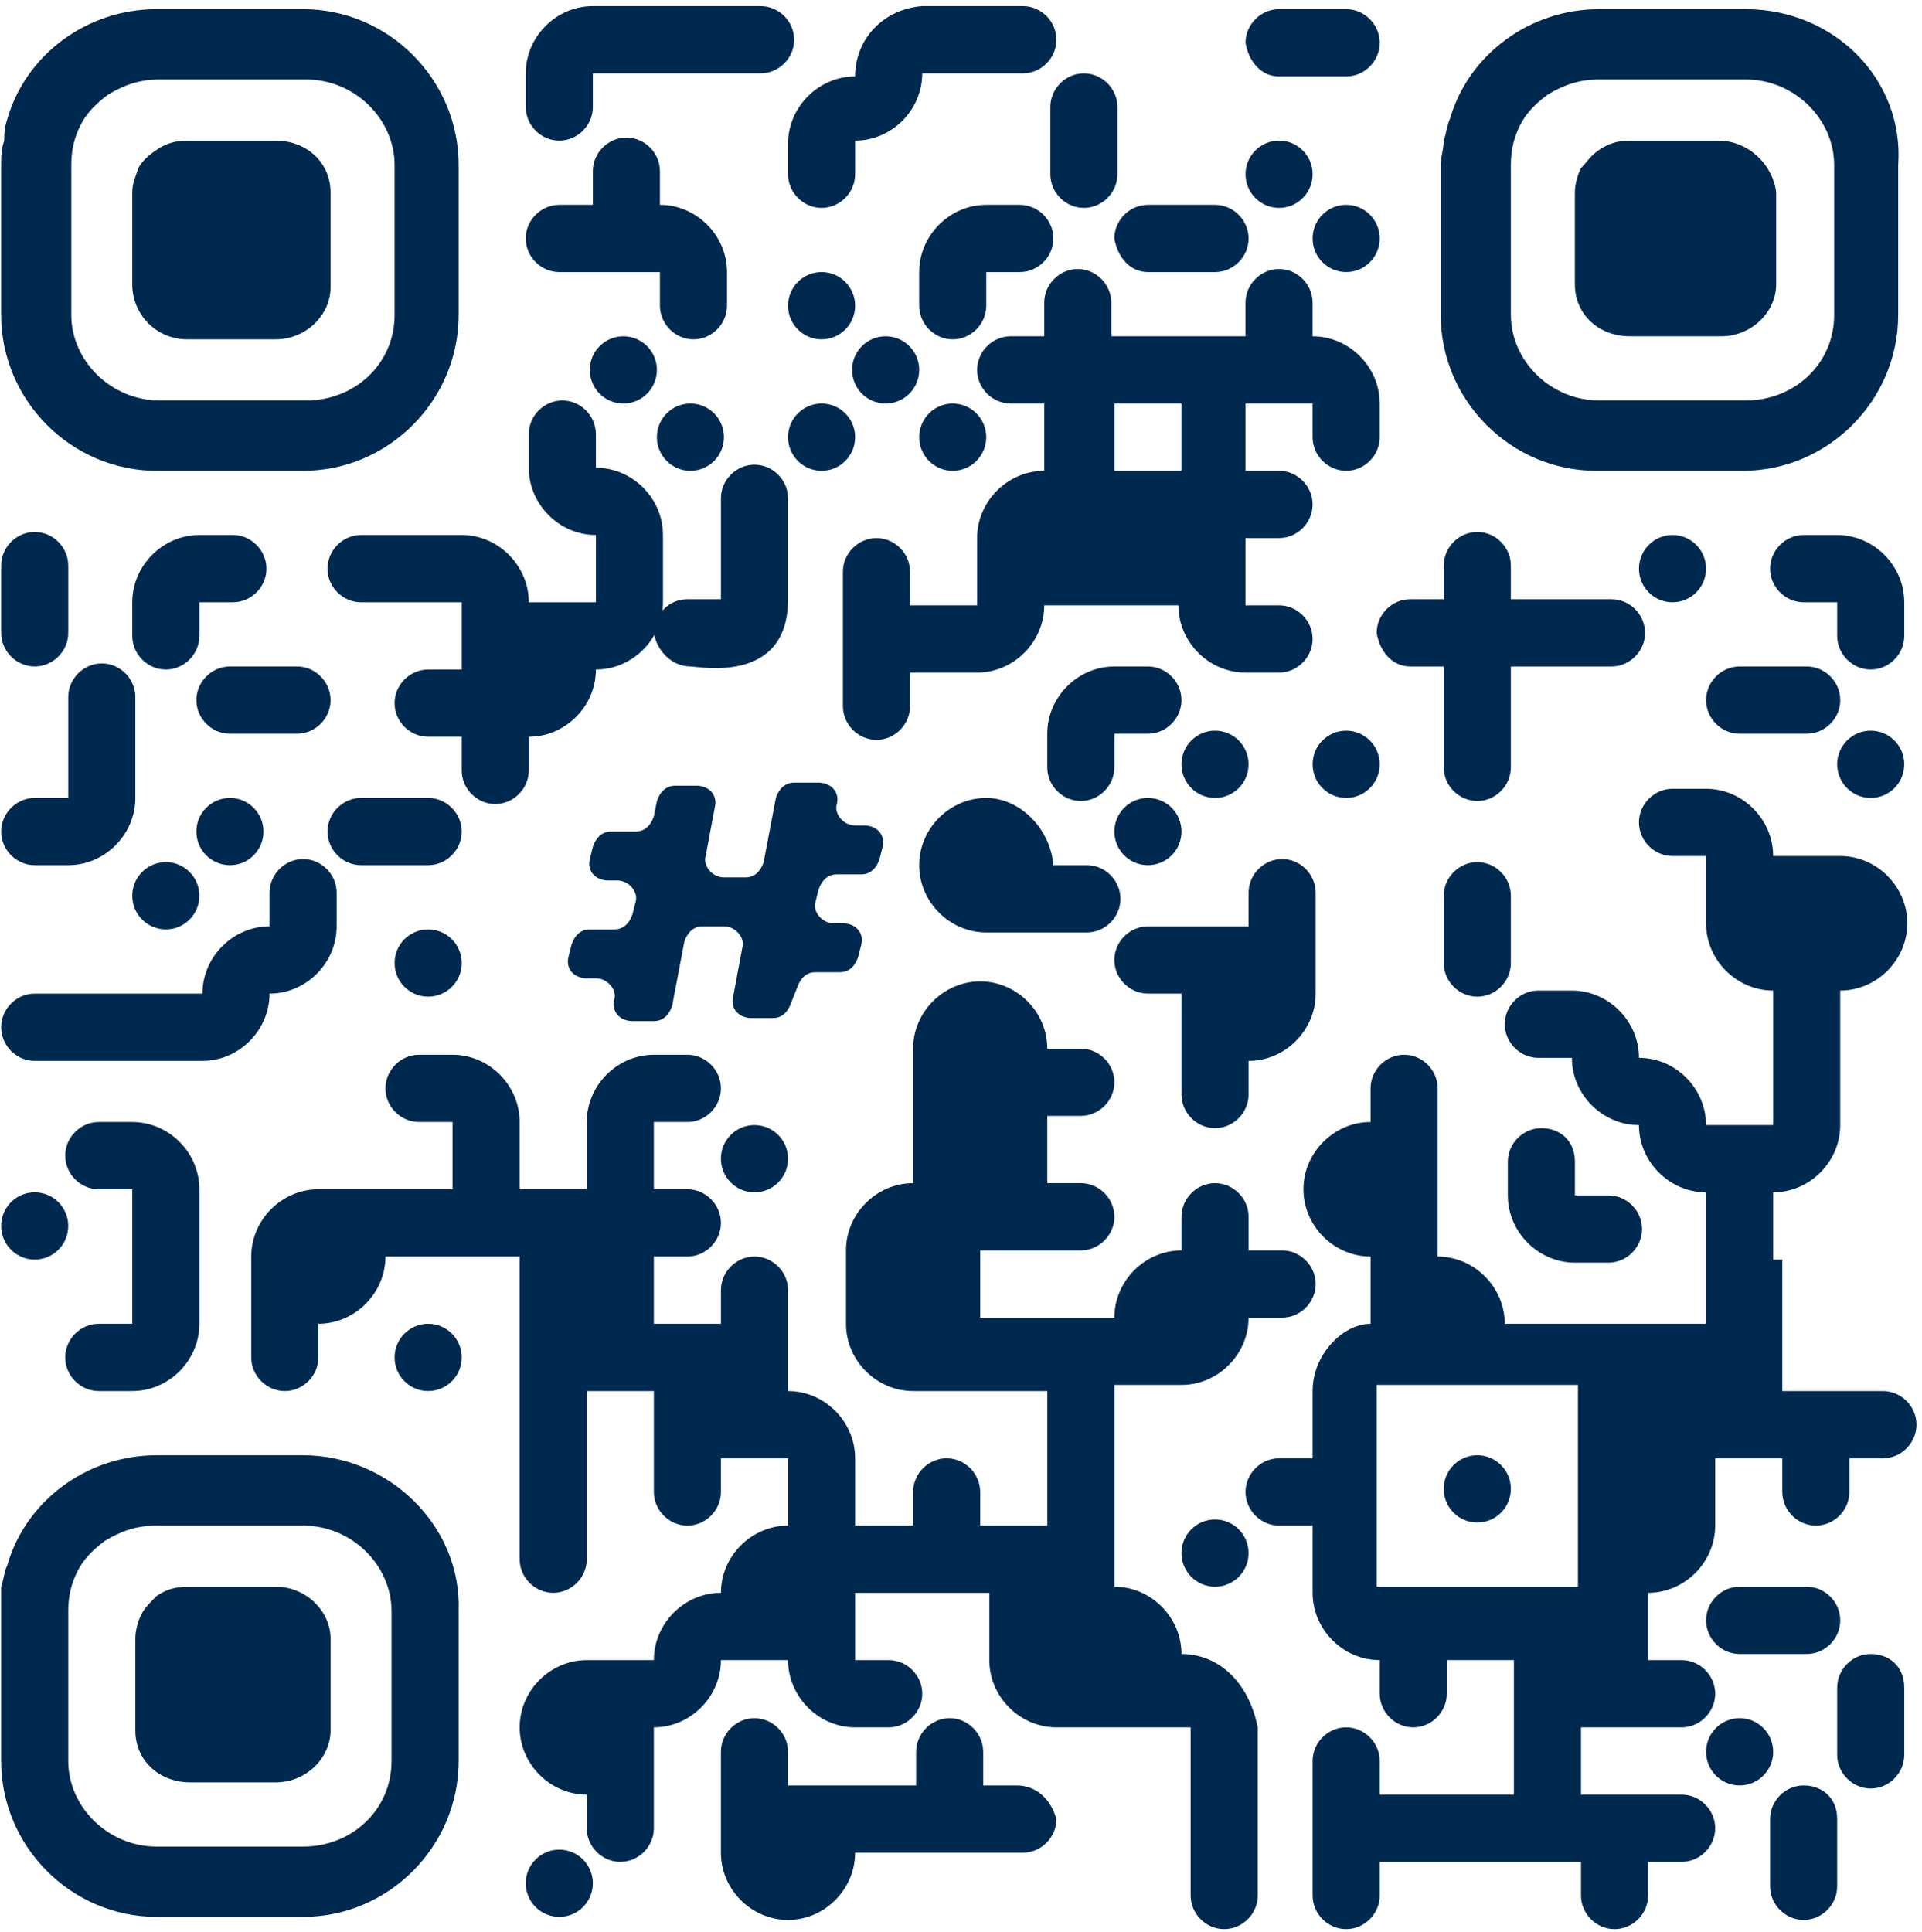 <svg width="189" height="190" viewBox="0 0 189 190" fill="none" xmlns="http://www.w3.org/2000/svg">
<path d="M125.777 7.515C126.676 7.515 129.076 7.515 129.076 7.515C129.076 7.515 131.475 7.515 132.375 7.515C134.174 7.515 135.674 6.012 135.674 4.208C135.674 2.404 134.174 0.901 132.375 0.901C131.475 0.901 129.076 0.901 129.076 0.901C129.076 0.901 126.676 0.901 125.777 0.901C123.977 0.901 122.478 2.404 122.478 4.208C122.777 6.012 123.977 7.515 125.777 7.515Z" fill="#00294F"/>
<path d="M54.997 13.828C56.796 13.828 58.296 12.325 58.296 10.521C58.296 9.619 58.296 7.214 58.296 7.214H64.894H71.492C71.492 7.214 73.891 7.214 74.791 7.214C76.591 7.214 78.09 5.711 78.09 3.907C78.09 2.103 76.591 0.6 74.791 0.6C73.891 0.6 71.492 0.6 71.492 0.6H64.894H58.296C54.697 0.6 51.698 3.606 51.698 7.214C51.698 7.214 51.698 9.619 51.698 10.521C51.698 12.325 53.197 13.828 54.997 13.828Z" fill="#00294F"/>
<path d="M103.285 13.828C103.285 13.828 105.684 13.828 106.584 13.828C107.184 13.828 108.683 13.828 109.283 13.828C108.383 13.828 107.184 13.828 106.584 13.828C105.384 13.828 103.285 13.828 103.285 13.828C103.285 13.828 103.285 16.233 103.285 17.135C103.285 18.939 104.784 20.442 106.584 20.442C108.383 20.442 109.883 18.939 109.883 17.135C109.883 16.233 109.883 13.828 109.883 13.828C109.883 13.828 109.883 11.423 109.883 10.521C109.883 8.717 108.383 7.214 106.584 7.214C104.784 7.214 103.285 8.717 103.285 10.521C103.285 11.724 103.285 13.828 103.285 13.828Z" fill="#00294F"/>
<path d="M77.491 17.135C77.491 18.939 78.991 20.442 80.79 20.442C82.59 20.442 84.089 18.939 84.089 17.135C84.089 16.233 84.089 13.828 84.089 13.828C87.688 13.828 90.687 10.822 90.687 7.214H97.285C97.285 7.214 99.685 7.214 100.584 7.214C102.384 7.214 103.883 5.711 103.883 3.907C103.883 2.103 102.384 0.6 100.584 0.6C99.685 0.6 97.285 0.6 97.285 0.6H90.687C86.788 0.901 84.089 3.907 84.089 7.515C80.49 7.515 77.491 10.521 77.491 14.129C77.491 13.828 77.491 16.233 77.491 17.135Z" fill="#00294F"/>
<path d="M125.777 20.442C127.599 20.442 129.076 18.961 129.076 17.135C129.076 15.308 127.599 13.828 125.777 13.828C123.955 13.828 122.478 15.308 122.478 17.135C122.478 18.961 123.955 20.442 125.777 20.442Z" fill="#00294F"/>
<path d="M54.997 26.756C55.897 26.756 58.296 26.756 58.296 26.756H64.894C64.894 26.756 64.894 29.161 64.894 30.063C64.894 31.866 66.394 33.37 68.193 33.37C69.992 33.37 71.492 31.866 71.492 30.063C71.492 29.161 71.492 26.756 71.492 26.756C71.492 23.148 68.493 20.142 64.894 20.142C64.894 20.142 64.894 17.736 64.894 16.834C64.894 15.031 63.394 13.527 61.595 13.527C59.795 13.527 58.296 15.031 58.296 16.834C58.296 17.736 58.296 20.142 58.296 20.142C58.296 20.142 60.695 20.142 61.595 20.142C62.195 20.142 63.694 20.142 64.294 20.142H58.296C58.296 20.142 55.897 20.142 54.997 20.142C53.197 20.142 51.698 21.645 51.698 23.448C51.698 25.252 53.197 26.756 54.997 26.756Z" fill="#00294F"/>
<path d="M112.881 26.756C113.781 26.756 116.18 26.756 116.18 26.756C116.18 26.756 118.579 26.756 119.479 26.756C121.279 26.756 122.778 25.253 122.778 23.449C122.778 21.645 121.279 20.142 119.479 20.142C118.579 20.142 116.18 20.142 116.18 20.142C116.18 20.142 113.781 20.142 112.881 20.142C111.082 20.142 109.582 21.645 109.582 23.449C109.882 25.253 111.082 26.756 112.881 26.756Z" fill="#00294F"/>
<path d="M132.375 26.756C134.197 26.756 135.674 25.275 135.674 23.449C135.674 21.622 134.197 20.142 132.375 20.142C130.553 20.142 129.076 21.622 129.076 23.449C129.076 25.275 130.553 26.756 132.375 26.756Z" fill="#00294F"/>
<path d="M80.79 33.369C82.612 33.369 84.089 31.889 84.089 30.062C84.089 28.236 82.612 26.755 80.79 26.755C78.968 26.755 77.491 28.236 77.491 30.062C77.491 31.889 78.968 33.369 80.79 33.369Z" fill="#00294F"/>
<path d="M96.984 30.063C96.984 29.161 96.984 26.756 96.984 26.756C96.984 26.756 99.384 26.756 100.283 26.756C102.083 26.756 103.582 25.253 103.582 23.449C103.582 21.645 102.083 20.142 100.283 20.142C99.384 20.142 96.984 20.142 96.984 20.142C93.385 20.142 90.386 23.148 90.386 26.756C90.386 26.756 90.386 29.161 90.386 30.063C90.386 31.867 91.886 33.37 93.685 33.37C95.485 33.37 96.984 31.867 96.984 30.063Z" fill="#00294F"/>
<path d="M61.296 39.683C63.118 39.683 64.595 38.203 64.595 36.376C64.595 34.55 63.118 33.069 61.296 33.069C59.474 33.069 57.997 34.55 57.997 36.376C57.997 38.203 59.474 39.683 61.296 39.683Z" fill="#00294F"/>
<path d="M87.088 39.683C88.91 39.683 90.387 38.203 90.387 36.376C90.387 34.55 88.91 33.069 87.088 33.069C85.266 33.069 83.789 34.55 83.789 36.376C83.789 38.203 85.266 39.683 87.088 39.683Z" fill="#00294F"/>
<path d="M67.892 46.297C69.714 46.297 71.191 44.816 71.191 42.99C71.191 41.163 69.714 39.683 67.892 39.683C66.07 39.683 64.593 41.163 64.593 42.99C64.593 44.816 66.07 46.297 67.892 46.297Z" fill="#00294F"/>
<path d="M80.79 46.297C82.612 46.297 84.089 44.816 84.089 42.99C84.089 41.163 82.612 39.683 80.79 39.683C78.968 39.683 77.491 41.163 77.491 42.99C77.491 44.816 78.968 46.297 80.79 46.297Z" fill="#00294F"/>
<path d="M93.685 46.297C95.507 46.297 96.984 44.816 96.984 42.99C96.984 41.163 95.507 39.683 93.685 39.683C91.863 39.683 90.386 41.163 90.386 42.99C90.386 44.816 91.863 46.297 93.685 46.297Z" fill="#00294F"/>
<path d="M135.672 39.683C135.672 36.076 132.673 33.069 129.074 33.069C129.074 33.069 129.074 30.664 129.074 29.762C129.074 27.958 127.575 26.455 125.775 26.455C123.976 26.455 122.476 27.958 122.476 29.762C122.476 30.664 122.476 33.069 122.476 33.069C122.476 33.069 124.875 33.069 125.775 33.069C126.375 33.069 127.875 33.069 128.474 33.069H122.476H115.878H109.28C109.28 33.069 109.28 30.664 109.28 29.762C109.28 27.958 107.78 26.455 105.981 26.455C104.181 26.455 102.682 27.958 102.682 29.762C102.682 30.664 102.682 33.069 102.682 33.069C102.682 33.069 105.081 33.069 105.981 33.069C106.581 33.069 108.08 33.069 108.68 33.069H102.682C102.682 33.069 100.283 33.069 99.383 33.069C97.583 33.069 96.084 34.572 96.084 36.376C96.084 38.18 97.583 39.683 99.383 39.683C100.283 39.683 102.682 39.683 102.682 39.683V46.297C99.083 46.297 96.084 49.304 96.084 52.911V59.525H89.486C89.486 59.525 89.486 57.12 89.486 56.218C89.486 54.414 87.986 52.911 86.187 52.911C84.387 52.911 82.888 54.414 82.888 56.218C82.888 57.12 82.888 59.525 82.888 59.525C82.888 59.525 85.287 59.525 86.187 59.525C86.787 59.525 88.286 59.525 88.886 59.525H82.888V66.139C82.888 66.139 82.888 68.544 82.888 69.446C82.888 71.25 84.387 72.753 86.187 72.753C87.986 72.753 89.486 71.25 89.486 69.446C89.486 68.544 89.486 66.139 89.486 66.139H96.084C99.683 66.139 102.682 63.133 102.682 59.525H109.28H115.878C115.878 63.133 118.877 66.139 122.476 66.139C122.476 66.139 124.875 66.139 125.775 66.139C127.575 66.139 129.074 64.636 129.074 62.832C129.074 61.029 127.575 59.525 125.775 59.525C124.875 59.525 122.476 59.525 122.476 59.525V52.911C122.476 52.911 124.875 52.911 125.775 52.911C127.575 52.911 129.074 51.408 129.074 49.604C129.074 47.8 127.575 46.297 125.775 46.297C124.875 46.297 122.476 46.297 122.476 46.297V39.683H129.074C129.074 39.683 129.074 42.088 129.074 42.99C129.074 44.794 130.574 46.297 132.373 46.297C134.173 46.297 135.672 44.794 135.672 42.99C135.672 42.088 135.672 39.683 135.672 39.683ZM116.178 46.297H109.58V39.683H116.178V46.297Z" fill="#00294F"/>
<path d="M38.802 52.61C38.802 52.61 36.403 52.61 35.503 52.61C33.704 52.61 32.204 54.113 32.204 55.917C32.204 57.721 33.704 59.224 35.503 59.224C36.403 59.224 38.802 59.224 38.802 59.224H45.4V65.838C45.4 65.838 43.001 65.838 42.101 65.838C40.302 65.838 38.802 67.341 38.802 69.145C38.802 70.949 40.302 72.452 42.101 72.452C43.001 72.452 45.4 72.452 45.4 72.452C45.4 72.452 45.4 74.857 45.4 75.759C45.4 77.563 46.9 79.066 48.699 79.066C50.499 79.066 51.998 77.563 51.998 75.759C51.998 74.857 51.998 72.452 51.998 72.452C55.597 72.452 58.596 69.446 58.596 65.838C62.195 65.838 65.195 62.832 65.195 59.224V52.61C65.195 49.002 62.195 45.996 58.596 45.996C58.596 45.996 58.596 43.591 58.596 42.689C58.596 40.885 57.097 39.382 55.297 39.382C53.498 39.382 51.998 40.885 51.998 42.689C51.998 43.591 51.998 45.996 51.998 45.996C51.998 45.996 54.398 45.996 55.297 45.996C55.897 45.996 57.397 45.996 57.997 45.996H51.998C51.998 49.604 54.997 52.61 58.596 52.61V59.224H51.998C51.998 55.616 48.999 52.61 45.4 52.61H38.802Z" fill="#00294F"/>
<path d="M164.466 59.224C166.288 59.224 167.765 57.744 167.765 55.917C167.765 54.091 166.288 52.61 164.466 52.61C162.644 52.61 161.167 54.091 161.167 55.917C161.167 57.744 162.644 59.224 164.466 59.224Z" fill="#00294F"/>
<path d="M180.66 52.61C180.66 52.61 178.261 52.61 177.361 52.61C175.562 52.61 174.062 54.114 174.062 55.917C174.062 57.721 175.562 59.224 177.361 59.224C178.261 59.224 180.66 59.224 180.66 59.224C180.66 59.224 180.66 61.63 180.66 62.531C180.66 64.335 182.16 65.838 183.959 65.838C185.759 65.838 187.258 64.335 187.258 62.531C187.258 61.63 187.258 59.224 187.258 59.224C187.258 55.617 184.259 52.61 180.66 52.61Z" fill="#00294F"/>
<path d="M3.412 65.538C5.212 65.538 6.711 64.034 6.711 62.231C6.711 61.329 6.711 58.924 6.711 58.924C6.711 58.924 6.711 56.519 6.711 55.617C6.711 53.813 5.212 52.31 3.412 52.31C1.613 52.31 0.113 53.813 0.113 55.617C0.113 56.519 0.113 58.924 0.113 58.924C0.113 58.924 2.513 58.924 3.412 58.924C4.012 58.924 5.512 58.924 6.112 58.924C5.212 58.924 4.012 58.924 3.412 58.924C2.513 58.924 0.113 58.924 0.113 58.924C0.113 58.924 0.113 61.329 0.113 62.231C0.113 64.034 1.613 65.538 3.412 65.538Z" fill="#00294F"/>
<path d="M19.606 59.224C19.606 59.224 22.006 59.224 22.905 59.224C24.705 59.224 26.204 57.721 26.204 55.917C26.204 54.114 24.705 52.61 22.905 52.61C22.006 52.61 19.606 52.61 19.606 52.61C16.007 52.61 13.008 55.617 13.008 59.224C13.008 59.224 13.008 61.63 13.008 62.531C13.008 64.335 14.508 65.838 16.307 65.838C18.107 65.838 19.606 64.335 19.606 62.531C19.606 61.329 19.606 59.224 19.606 59.224Z" fill="#00294F"/>
<path d="M138.672 65.538C139.571 65.538 141.971 65.538 141.971 65.538V72.152C141.971 72.152 141.971 74.557 141.971 75.459C141.971 77.263 143.47 78.766 145.27 78.766C147.069 78.766 148.569 77.263 148.569 75.459C148.569 74.557 148.569 72.152 148.569 72.152V65.538H155.167C155.167 65.538 157.566 65.538 158.466 65.538C160.265 65.538 161.765 64.034 161.765 62.231C161.765 60.427 160.265 58.924 158.466 58.924C157.566 58.924 155.167 58.924 155.167 58.924H148.569C148.569 58.924 148.569 56.519 148.569 55.617C148.569 53.813 147.069 52.31 145.27 52.31C143.47 52.31 141.971 53.813 141.971 55.617C141.971 56.519 141.971 58.924 141.971 58.924C141.971 58.924 144.37 58.924 145.27 58.924C145.869 58.924 147.369 58.924 147.969 58.924H141.971C141.971 58.924 139.571 58.924 138.672 58.924C136.872 58.924 135.373 60.427 135.373 62.231C135.672 64.034 136.872 65.538 138.672 65.538Z" fill="#00294F"/>
<path d="M29.207 72.152C31.007 72.152 32.506 70.649 32.506 68.845C32.506 67.041 31.007 65.538 29.207 65.538C28.307 65.538 25.908 65.538 25.908 65.538C25.908 65.538 23.509 65.538 22.609 65.538C20.81 65.538 19.31 67.041 19.31 68.845C19.31 70.649 20.81 72.152 22.609 72.152C23.509 72.152 25.908 72.152 25.908 72.152C25.908 72.152 28.307 72.152 29.207 72.152Z" fill="#00294F"/>
<path d="M112.88 65.538C111.98 65.538 109.58 65.538 109.58 65.538C105.982 65.538 102.982 68.544 102.982 72.152C102.982 72.152 102.982 74.557 102.982 75.459C102.982 77.263 104.482 78.766 106.281 78.766C108.081 78.766 109.58 77.263 109.58 75.459C109.58 74.557 109.58 72.152 109.58 72.152C109.58 72.152 111.98 72.152 112.88 72.152C114.679 72.152 116.179 70.649 116.179 68.845C116.179 67.041 114.679 65.538 112.88 65.538Z" fill="#00294F"/>
<path d="M171.066 72.152C171.966 72.152 174.365 72.152 174.365 72.152C174.365 72.152 176.764 72.152 177.664 72.152C179.464 72.152 180.963 70.649 180.963 68.845C180.963 67.041 179.464 65.538 177.664 65.538C176.764 65.538 174.365 65.538 174.365 65.538C174.365 65.538 171.966 65.538 171.066 65.538C169.267 65.538 167.767 67.041 167.767 68.845C167.767 70.649 169.267 72.152 171.066 72.152Z" fill="#00294F"/>
<path d="M67.893 65.538C68.793 65.538 77.49 67.341 77.49 58.924V52.31C77.49 52.31 77.49 49.904 77.49 49.003C77.49 47.199 75.99 45.696 74.191 45.696C72.392 45.696 70.892 47.199 70.892 49.003C70.892 49.904 70.892 52.31 70.892 52.31C70.892 52.31 73.291 52.31 74.191 52.31C74.791 52.31 76.29 52.31 76.89 52.31H70.892V58.924C70.892 58.924 68.493 58.924 67.593 58.924C65.793 58.924 64.294 60.427 64.294 62.231C64.594 64.034 66.093 65.538 67.893 65.538Z" fill="#00294F"/>
<path d="M119.478 78.465C121.3 78.465 122.777 76.984 122.777 75.158C122.777 73.332 121.3 71.851 119.478 71.851C117.656 71.851 116.179 73.332 116.179 75.158C116.179 76.984 117.656 78.465 119.478 78.465Z" fill="#00294F"/>
<path d="M132.375 78.465C134.197 78.465 135.674 76.984 135.674 75.158C135.674 73.332 134.197 71.851 132.375 71.851C130.553 71.851 129.076 73.332 129.076 75.158C129.076 76.984 130.553 78.465 132.375 78.465Z" fill="#00294F"/>
<path d="M183.958 78.465C185.78 78.465 187.257 76.984 187.257 75.158C187.257 73.332 185.78 71.851 183.958 71.851C182.136 71.851 180.659 73.332 180.659 75.158C180.659 76.984 182.136 78.465 183.958 78.465Z" fill="#00294F"/>
<path d="M3.412 85.079C4.312 85.079 6.711 85.079 6.711 85.079C10.31 85.079 13.309 82.073 13.309 78.465V71.851C13.309 71.851 13.309 69.446 13.309 68.544C13.309 66.74 11.81 65.237 10.01 65.237C8.211 65.237 6.711 66.74 6.711 68.544C6.711 69.446 6.711 71.851 6.711 71.851C6.711 71.851 9.111 71.851 10.01 71.851C10.61 71.851 12.11 71.851 12.71 71.851H6.711V78.465C6.711 78.465 4.312 78.465 3.412 78.465C1.613 78.465 0.113 79.968 0.113 81.772C0.113 83.576 1.613 85.079 3.412 85.079Z" fill="#00294F"/>
<path d="M22.609 85.079C24.431 85.079 25.908 83.598 25.908 81.772C25.908 79.945 24.431 78.465 22.609 78.465C20.787 78.465 19.31 79.945 19.31 81.772C19.31 83.598 20.787 85.079 22.609 85.079Z" fill="#00294F"/>
<path d="M42.101 78.465C41.202 78.465 38.802 78.465 38.802 78.465C38.802 78.465 36.403 78.465 35.503 78.465C33.704 78.465 32.204 79.968 32.204 81.772C32.204 83.576 33.704 85.079 35.503 85.079C36.403 85.079 38.802 85.079 38.802 85.079C38.802 85.079 41.202 85.079 42.101 85.079C43.901 85.079 45.4 83.576 45.4 81.772C45.4 79.968 43.901 78.465 42.101 78.465Z" fill="#00294F"/>
<path d="M96.984 78.465C93.385 78.465 90.386 81.471 90.386 85.079C90.386 88.686 93.385 91.693 96.984 91.693H103.582C103.582 91.693 105.982 91.693 106.881 91.693C108.681 91.693 110.18 90.19 110.18 88.386C110.18 86.582 108.681 85.079 106.881 85.079C105.982 85.079 103.582 85.079 103.582 85.079C103.282 81.471 100.283 78.465 96.984 78.465Z" fill="#00294F"/>
<path d="M112.881 85.079C114.703 85.079 116.18 83.598 116.18 81.772C116.18 79.945 114.703 78.465 112.881 78.465C111.059 78.465 109.582 79.945 109.582 81.772C109.582 83.598 111.059 85.079 112.881 85.079Z" fill="#00294F"/>
<path d="M16.307 91.393C18.129 91.393 19.606 89.912 19.606 88.086C19.606 86.259 18.129 84.779 16.307 84.779C14.485 84.779 13.008 86.259 13.008 88.086C13.008 89.912 14.485 91.393 16.307 91.393Z" fill="#00294F"/>
<path d="M42.102 98.007C43.924 98.007 45.401 96.526 45.401 94.7C45.401 92.873 43.924 91.393 42.102 91.393C40.28 91.393 38.803 92.873 38.803 94.7C38.803 96.526 40.28 98.007 42.102 98.007Z" fill="#00294F"/>
<path d="M148.569 91.393C148.569 91.393 148.569 88.988 148.569 88.086C148.569 86.282 147.07 84.779 145.27 84.779C143.471 84.779 141.971 86.282 141.971 88.086C141.971 88.988 141.971 91.393 141.971 91.393C141.971 91.393 144.37 91.393 145.27 91.393C145.87 91.393 147.37 91.393 147.969 91.393C147.07 91.393 145.87 91.393 145.27 91.393C144.37 91.393 141.971 91.393 141.971 91.393C141.971 91.393 141.971 93.798 141.971 94.7C141.971 96.504 143.471 98.007 145.27 98.007C147.07 98.007 148.569 96.504 148.569 94.7C148.569 93.798 148.569 91.393 148.569 91.393Z" fill="#00294F"/>
<path d="M3.412 104.32C4.312 104.32 6.711 104.32 6.711 104.32H13.309H19.907C23.506 104.32 26.506 101.314 26.506 97.706C30.105 97.706 33.104 94.7 33.104 91.092C33.104 91.092 33.104 88.687 33.104 87.785C33.104 85.981 31.604 84.478 29.805 84.478C28.005 84.478 26.506 85.981 26.506 87.785C26.506 88.687 26.506 91.092 26.506 91.092C26.506 91.092 28.905 91.092 29.805 91.092C30.404 91.092 31.904 91.092 32.504 91.092H26.506C22.907 91.092 19.907 94.098 19.907 97.706H13.009H6.711C6.711 97.706 4.312 97.706 3.412 97.706C1.613 97.706 0.113 99.209 0.113 101.013C0.113 102.817 1.613 104.32 3.412 104.32Z" fill="#00294F"/>
<path d="M116.18 107.627C116.18 109.431 117.68 110.934 119.479 110.934C121.279 110.934 122.778 109.431 122.778 107.627C122.778 106.725 122.778 104.32 122.778 104.32C126.377 104.32 129.376 101.314 129.376 97.706V91.092C129.376 91.092 129.376 88.687 129.376 87.785C129.376 85.981 127.877 84.478 126.077 84.478C124.278 84.478 122.778 85.981 122.778 87.785C122.778 88.687 122.778 91.092 122.778 91.092C122.778 91.092 125.177 91.092 126.077 91.092C126.677 91.092 128.177 91.092 128.776 91.092H122.778H116.18C116.18 91.092 113.781 91.092 112.881 91.092C111.082 91.092 109.582 92.595 109.582 94.399C109.582 96.203 111.082 97.706 112.881 97.706C113.781 97.706 116.18 97.706 116.18 97.706V104.32C116.18 104.32 116.18 106.725 116.18 107.627Z" fill="#00294F"/>
<path d="M74.19 117.248C76.012 117.248 77.489 115.767 77.489 113.941C77.489 112.115 76.012 110.634 74.19 110.634C72.368 110.634 70.891 112.115 70.891 113.941C70.891 115.767 72.368 117.248 74.19 117.248Z" fill="#00294F"/>
<path d="M151.571 110.934C149.771 110.934 148.271 112.437 148.271 114.241C148.271 115.143 148.271 117.548 148.271 117.548C148.271 117.548 150.671 117.548 151.571 117.548C152.17 117.548 153.67 117.548 154.27 117.548H148.271C148.271 121.156 151.271 124.162 154.87 124.162C154.87 124.162 157.269 124.162 158.169 124.162C159.968 124.162 161.468 122.659 161.468 120.855C161.468 119.051 159.968 117.548 158.169 117.548C157.269 117.548 154.87 117.548 154.87 117.548C154.87 117.548 154.87 115.143 154.87 114.241C154.87 112.136 153.37 110.934 151.571 110.934Z" fill="#00294F"/>
<path d="M3.412 123.861C5.234 123.861 6.711 122.381 6.711 120.554C6.711 118.728 5.234 117.247 3.412 117.247C1.59 117.247 0.113 118.728 0.113 120.554C0.113 122.381 1.59 123.861 3.412 123.861Z" fill="#00294F"/>
<path d="M13.009 130.175C13.009 130.175 10.609 130.175 9.71 130.175C7.91 130.175 6.411 131.679 6.411 133.482C6.411 135.286 7.91 136.789 9.71 136.789C10.609 136.789 13.009 136.789 13.009 136.789C16.608 136.789 19.607 133.783 19.607 130.175V123.561V116.947C19.607 113.34 16.608 110.333 13.009 110.333C13.009 110.333 10.609 110.333 9.71 110.333C7.91 110.333 6.411 111.836 6.411 113.64C6.411 115.444 7.91 116.947 9.71 116.947C10.609 116.947 13.009 116.947 13.009 116.947V123.561V130.175Z" fill="#00294F"/>
<path d="M174.362 123.862V117.248C177.961 117.248 180.96 114.241 180.96 110.634V104.02V97.406C184.559 97.406 187.559 94.399 187.559 90.792C187.559 87.184 184.559 84.178 180.96 84.178H174.362C174.362 80.57 171.363 77.564 167.764 77.564C167.764 77.564 165.365 77.564 164.465 77.564C162.666 77.564 161.166 79.067 161.166 80.871C161.166 82.674 162.666 84.178 164.465 84.178C165.365 84.178 167.764 84.178 167.764 84.178V90.792C167.764 94.399 170.763 97.406 174.362 97.406V104.02V110.634H167.764C167.764 107.026 164.765 104.02 161.166 104.02C161.166 100.412 158.167 97.406 154.568 97.406C154.568 97.406 152.169 97.406 151.269 97.406C149.47 97.406 147.97 98.909 147.97 100.713C147.97 102.517 149.47 104.02 151.269 104.02C152.169 104.02 154.568 104.02 154.568 104.02C154.568 107.627 157.567 110.634 161.166 110.634C161.166 114.241 164.165 117.248 167.764 117.248V123.862V130.175H161.166H154.568H147.97C147.97 126.568 144.971 123.561 141.372 123.561V116.947V110.333C141.372 110.333 141.372 107.928 141.372 107.026C141.372 105.222 139.872 103.719 138.073 103.719C136.274 103.719 134.774 105.222 134.774 107.026C134.774 107.928 134.774 110.333 134.774 110.333C134.774 110.333 137.173 110.333 138.073 110.333C138.673 110.333 140.172 110.333 140.772 110.333H134.774C131.175 110.333 128.176 113.34 128.176 116.947C128.176 120.555 131.175 123.561 134.774 123.561V130.175C132.075 130.175 129.076 133.182 129.076 136.789V143.403C129.076 143.403 126.676 143.403 125.777 143.403C123.977 143.403 122.478 144.906 122.478 146.71C122.478 148.514 123.977 150.017 125.777 150.017C126.676 150.017 129.076 150.017 129.076 150.017V156.631C129.076 160.239 132.075 163.245 135.674 163.245C135.674 163.245 135.674 165.65 135.674 166.552C135.674 168.356 137.173 169.859 138.973 169.859C140.772 169.859 142.272 168.356 142.272 166.552C142.272 165.65 142.272 163.245 142.272 163.245H148.87V169.859V176.473H142.272H135.674C135.674 176.473 135.674 174.068 135.674 173.166C135.674 171.363 134.174 169.859 132.375 169.859C130.575 169.859 129.076 171.363 129.076 173.166C129.076 174.068 129.076 176.473 129.076 176.473C129.076 176.473 131.475 176.473 132.375 176.473C132.974 176.473 134.474 176.473 135.074 176.473H129.076V183.087C129.076 183.087 129.076 185.493 129.076 186.395C129.076 188.198 130.575 189.702 132.375 189.702C134.174 189.702 135.674 188.198 135.674 186.395C135.674 185.493 135.674 183.087 135.674 183.087H142.272H148.87H155.468C155.468 183.087 155.468 185.493 155.468 186.395C155.468 188.198 156.967 189.702 158.767 189.702C160.566 189.702 162.066 188.198 162.066 186.395C162.066 185.493 162.066 183.087 162.066 183.087C162.066 183.087 164.465 183.087 165.365 183.087C167.164 183.087 168.664 181.584 168.664 179.78C168.664 177.977 167.164 176.473 165.365 176.473C164.465 176.473 162.066 176.473 162.066 176.473H155.468V169.859H162.066C162.066 169.859 164.465 169.859 165.365 169.859C167.164 169.859 168.664 168.356 168.664 166.552C168.664 164.749 167.164 163.245 165.365 163.245C164.465 163.245 162.066 163.245 162.066 163.245V156.631C165.665 156.631 168.664 153.625 168.664 150.017V143.403H175.262C175.262 143.403 175.262 145.808 175.262 146.71C175.262 148.514 176.762 150.017 178.561 150.017C180.361 150.017 181.86 148.514 181.86 146.71C181.86 145.808 181.86 143.403 181.86 143.403C181.86 143.403 184.259 143.403 185.159 143.403C186.959 143.403 188.458 141.9 188.458 140.096C188.458 138.292 186.959 136.789 185.159 136.789C184.259 136.789 181.86 136.789 181.86 136.789H175.262V130.175V123.862H174.362ZM148.57 156.03H141.972H135.374V149.416V142.802V136.188H141.972H148.57H155.168V142.802V149.416V156.03H148.57Z" fill="#00294F"/>
<path d="M42.102 136.789C43.924 136.789 45.401 135.309 45.401 133.482C45.401 131.656 43.924 130.175 42.102 130.175C40.28 130.175 38.803 131.656 38.803 133.482C38.803 135.309 40.28 136.789 42.102 136.789Z" fill="#00294F"/>
<path d="M145.27 149.716C147.092 149.716 148.569 148.236 148.569 146.409C148.569 144.583 147.092 143.102 145.27 143.102C143.448 143.102 141.971 144.583 141.971 146.409C141.971 148.236 143.448 149.716 145.27 149.716Z" fill="#00294F"/>
<path d="M119.478 156.03C121.3 156.03 122.777 154.549 122.777 152.723C122.777 150.896 121.3 149.416 119.478 149.416C117.656 149.416 116.179 150.896 116.179 152.723C116.179 154.549 117.656 156.03 119.478 156.03Z" fill="#00294F"/>
<path d="M174.365 162.644C174.365 162.644 176.764 162.644 177.664 162.644C179.464 162.644 180.963 161.141 180.963 159.337C180.963 157.533 179.464 156.03 177.664 156.03C176.764 156.03 174.365 156.03 174.365 156.03C174.365 156.03 171.966 156.03 171.066 156.03C169.267 156.03 167.767 157.533 167.767 159.337C167.767 161.141 169.267 162.644 171.066 162.644C171.966 162.644 174.365 162.644 174.365 162.644Z" fill="#00294F"/>
<path d="M116.181 162.644C116.181 159.036 113.182 156.029 109.583 156.029V149.415V142.801V136.187H116.181C119.78 136.187 122.779 133.181 122.779 129.573C122.779 129.573 125.178 129.573 126.078 129.573C127.877 129.573 129.377 128.07 129.377 126.266C129.377 124.462 127.877 122.959 126.078 122.959C125.178 122.959 122.779 122.959 122.779 122.959C122.779 122.959 122.779 120.554 122.779 119.652C122.779 117.848 121.279 116.345 119.48 116.345C117.68 116.345 116.181 117.848 116.181 119.652C116.181 120.554 116.181 122.959 116.181 122.959C116.181 122.959 118.58 122.959 119.48 122.959C120.08 122.959 121.579 122.959 122.179 122.959H116.181C112.582 122.959 109.583 125.966 109.583 129.573H102.985H96.387V122.959H102.985C102.985 122.959 105.384 122.959 106.284 122.959C108.083 122.959 109.583 121.456 109.583 119.652C109.583 117.848 108.083 116.345 106.284 116.345C105.384 116.345 102.985 116.345 102.985 116.345V109.731C102.985 109.731 105.384 109.731 106.284 109.731C108.083 109.731 109.583 108.228 109.583 106.424C109.583 104.62 108.083 103.117 106.284 103.117C105.384 103.117 102.985 103.117 102.985 103.117C102.985 99.51 99.986 96.503 96.387 96.503C92.788 96.503 89.788 99.51 89.788 103.117V109.731V116.345C86.189 116.345 83.19 119.352 83.19 122.959V130.175C83.19 133.782 86.189 136.789 89.788 136.789H96.387H102.985V143.403V150.017H96.387C96.387 150.017 96.387 147.612 96.387 146.71C96.387 144.906 94.887 143.403 93.088 143.403C91.288 143.403 89.788 144.906 89.788 146.71C89.788 147.612 89.788 150.017 89.788 150.017C89.788 150.017 92.188 150.017 93.088 150.017C93.687 150.017 95.187 150.017 95.787 150.017H89.788H84.09V143.403C84.09 139.795 81.091 136.789 77.492 136.789V130.175C77.492 130.175 77.492 127.77 77.492 126.868C77.492 125.064 75.993 123.561 74.193 123.561C72.394 123.561 70.894 125.064 70.894 126.868C70.894 127.77 70.894 130.175 70.894 130.175C70.894 130.175 73.293 130.175 74.193 130.175C74.793 130.175 76.292 130.175 76.892 130.175H70.894H64.296V123.561C64.296 123.561 66.695 123.561 67.595 123.561C69.394 123.561 70.894 122.057 70.894 120.254C70.894 118.45 69.394 116.947 67.595 116.947C66.695 116.947 64.296 116.947 64.296 116.947V110.333C64.296 110.333 66.695 110.333 67.595 110.333C69.394 110.333 70.894 108.829 70.894 107.025C70.894 105.222 69.394 103.718 67.595 103.718C66.695 103.718 64.296 103.718 64.296 103.718C60.697 103.718 57.698 106.725 57.698 110.333V116.947H51.1V110.333C51.1 106.725 48.101 103.718 44.502 103.718C44.502 103.718 42.102 103.718 41.203 103.718C39.403 103.718 37.904 105.222 37.904 107.025C37.904 108.829 39.403 110.333 41.203 110.333C42.102 110.333 44.502 110.333 44.502 110.333V116.947H37.904H31.306C27.707 116.947 24.707 119.953 24.707 123.561V130.175C24.707 130.175 24.707 132.58 24.707 133.482C24.707 135.285 26.207 136.789 28.007 136.789C29.806 136.789 31.306 135.285 31.306 133.482C31.306 132.58 31.306 130.175 31.306 130.175C34.904 130.175 37.904 127.168 37.904 123.561H44.502H51.1V130.175V136.789V143.403V150.017C51.1 150.017 51.1 152.422 51.1 153.324C51.1 155.128 52.599 156.631 54.399 156.631C56.198 156.631 57.698 155.128 57.698 153.324C57.698 152.422 57.698 150.017 57.698 150.017V143.403V136.789H64.296V143.403C64.296 143.403 64.296 145.808 64.296 146.71C64.296 148.514 65.796 150.017 67.595 150.017C69.394 150.017 70.894 148.514 70.894 146.71C70.894 145.808 70.894 143.403 70.894 143.403H77.492V150.017C73.893 150.017 70.894 153.023 70.894 156.631C67.295 156.631 64.296 159.637 64.296 163.245H57.698C54.099 163.245 51.1 166.251 51.1 169.859C51.1 173.466 54.099 176.473 57.698 176.473C57.698 176.473 57.698 178.878 57.698 179.78C57.698 181.584 59.197 183.087 60.997 183.087C62.796 183.087 64.296 181.584 64.296 179.78C64.296 178.878 64.296 176.473 64.296 176.473V169.859C67.895 169.859 70.894 166.852 70.894 163.245H77.492C77.492 166.852 80.491 169.859 84.09 169.859C84.09 169.859 86.49 169.859 87.389 169.859C89.189 169.859 90.688 168.356 90.688 166.552C90.688 164.748 89.189 163.245 87.389 163.245C86.49 163.245 84.09 163.245 84.09 163.245V156.631H90.688H97.286V163.245C97.286 166.852 100.285 169.859 103.884 169.859H110.482H117.081V176.473V183.087C117.081 183.087 117.081 185.492 117.081 186.394C117.081 188.198 118.58 189.701 120.38 189.701C122.179 189.701 123.679 188.198 123.679 186.394C123.679 185.492 123.679 183.087 123.679 183.087V176.473V169.859C122.779 165.349 119.78 162.644 116.181 162.644Z" fill="#00294F"/>
<path d="M183.958 162.643C182.158 162.643 180.659 164.147 180.659 165.95C180.659 166.852 180.659 169.257 180.659 169.257C180.659 169.257 183.058 169.257 183.958 169.257C184.558 169.257 186.057 169.257 186.657 169.257C185.757 169.257 184.558 169.257 183.958 169.257C183.058 169.257 180.659 169.257 180.659 169.257C180.659 169.257 180.659 171.663 180.659 172.564C180.659 174.368 182.158 175.872 183.958 175.872C185.757 175.872 187.257 174.368 187.257 172.564C187.257 171.663 187.257 169.257 187.257 169.257C187.257 169.257 187.257 166.852 187.257 165.95C187.257 163.846 185.757 162.643 183.958 162.643Z" fill="#00294F"/>
<path d="M171.066 175.572C172.888 175.572 174.365 174.091 174.365 172.265C174.365 170.438 172.888 168.958 171.066 168.958C169.244 168.958 167.767 170.438 167.767 172.265C167.767 174.091 169.244 175.572 171.066 175.572Z" fill="#00294F"/>
<path d="M99.982 175.572C99.082 175.572 96.683 175.572 96.683 175.572C96.683 175.572 96.683 173.166 96.683 172.265C96.683 170.461 95.183 168.958 93.384 168.958C91.585 168.958 90.085 170.461 90.085 172.265C90.085 173.166 90.085 175.572 90.085 175.572C90.085 175.572 92.484 175.572 93.384 175.572C93.984 175.572 95.483 175.572 96.083 175.572H90.085H84.087H77.489C77.489 175.572 77.489 173.166 77.489 172.265C77.489 170.461 75.989 168.958 74.19 168.958C72.39 168.958 70.891 170.461 70.891 172.265C70.891 173.166 70.891 175.572 70.891 175.572C70.891 175.572 73.29 175.572 74.19 175.572C74.79 175.572 76.289 175.572 76.889 175.572H70.891V182.186C70.891 185.793 73.89 188.8 77.489 188.8C81.088 188.8 84.087 185.793 84.087 182.186H90.685H97.283C97.283 182.186 99.682 182.186 100.582 182.186C102.381 182.186 103.881 180.682 103.881 178.879C103.281 176.774 101.782 175.572 99.982 175.572Z" fill="#00294F"/>
<path d="M177.361 175.571C175.562 175.571 174.062 177.074 174.062 178.878C174.062 179.78 174.062 182.185 174.062 182.185C174.062 182.185 176.461 182.185 177.361 182.185C177.961 182.185 179.46 182.185 180.06 182.185C179.161 182.185 177.961 182.185 177.361 182.185C176.461 182.185 174.062 182.185 174.062 182.185C174.062 182.185 174.062 184.59 174.062 185.492C174.062 187.296 175.562 188.799 177.361 188.799C179.161 188.799 180.66 187.296 180.66 185.492C180.66 184.59 180.66 182.185 180.66 182.185C180.66 182.185 180.66 179.78 180.66 178.878C180.66 176.773 179.161 175.571 177.361 175.571Z" fill="#00294F"/>
<path d="M54.997 188.499C56.819 188.499 58.296 187.018 58.296 185.192C58.296 183.365 56.819 181.885 54.997 181.885C53.175 181.885 51.698 183.365 51.698 185.192C51.698 187.018 53.175 188.499 54.997 188.499Z" fill="#00294F"/>
<path d="M15.409 46.297H22.607H29.805C38.202 46.297 45.1 39.382 45.1 30.965V16.233C45.1 7.815 38.202 0.901 29.805 0.901H15.409C8.511 0.901 2.513 5.41 0.713 11.724C0.413 12.626 0.413 13.227 0.413 13.828C0.113 14.73 0.113 15.331 0.113 16.233V30.965C0.113 39.382 7.011 46.297 15.409 46.297ZM7.011 16.233C7.011 14.73 7.311 13.527 7.911 12.325C8.511 11.122 9.411 10.22 10.61 9.319C12.11 8.417 13.609 7.815 15.709 7.815H30.105C34.903 7.815 38.802 11.724 38.802 16.233V30.965C38.802 35.775 34.903 39.382 30.105 39.382H22.907H15.709C10.91 39.382 7.011 35.474 7.011 30.965V16.233Z" fill="#00294F"/>
<path d="M171.664 0.901H157.268C150.37 0.901 144.372 5.41 142.573 11.724C142.273 12.325 142.273 12.926 141.973 13.828C141.973 14.73 141.673 15.331 141.673 16.233V30.965C141.673 39.382 148.571 46.297 156.968 46.297H164.166H171.364C179.762 46.297 186.66 39.382 186.66 30.965V16.233C187.26 7.815 180.362 0.901 171.664 0.901ZM180.362 30.965C180.362 35.775 176.463 39.382 171.664 39.382H164.466H157.268C152.47 39.382 148.571 35.474 148.571 30.965V16.233C148.571 14.73 148.871 13.527 149.471 12.325C150.07 11.122 150.97 10.22 152.17 9.319C153.669 8.417 155.169 7.815 157.268 7.815H171.664C176.463 7.815 180.362 11.724 180.362 16.233V30.965Z" fill="#00294F"/>
<path d="M29.805 143.102H15.409C8.511 143.102 2.513 147.612 0.713 153.925C0.413 154.527 0.413 155.128 0.113 156.03C0.113 156.932 0.113 157.533 0.113 158.435V173.166C0.113 181.584 7.011 188.499 15.409 188.499H22.607H29.805C38.202 188.499 45.1 181.584 45.1 173.166V158.435C45.4 150.017 38.202 143.102 29.805 143.102ZM38.502 173.166C38.502 177.976 34.603 181.584 29.805 181.584H22.607H15.409C10.61 181.584 6.711 177.676 6.711 173.166V158.435C6.711 156.932 7.011 155.729 7.611 154.527C8.211 153.324 9.111 152.422 10.31 151.52C11.81 150.618 13.309 150.017 15.409 150.017H29.805C34.603 150.017 38.502 153.925 38.502 158.435V173.166Z" fill="#00294F"/>
<path d="M18.407 33.369H22.905H27.104C30.103 33.369 32.503 30.964 32.503 28.258V18.939C32.503 15.932 30.103 13.828 27.104 13.828H18.407C17.207 13.828 16.307 14.128 15.408 14.73C14.508 15.331 13.908 15.932 13.608 16.534C13.308 17.435 13.008 18.037 13.008 18.939V27.958C13.008 30.964 15.408 33.369 18.407 33.369Z" fill="#00294F"/>
<path d="M168.962 13.828H160.265C159.065 13.828 158.165 14.128 157.266 14.73C156.366 15.331 156.066 15.932 155.466 16.534C155.166 17.135 154.866 18.037 154.866 18.939V27.958C154.866 30.964 157.266 33.069 160.265 33.069H164.763H169.262C172.261 33.069 174.66 30.663 174.66 27.958V18.939C174.361 16.233 171.961 13.828 168.962 13.828Z" fill="#00294F"/>
<path d="M27.107 156.03H18.409C17.209 156.03 16.31 156.33 15.41 156.932C14.81 157.533 14.21 158.134 13.91 158.736C13.611 159.337 13.31 160.239 13.31 161.141V170.16C13.31 173.166 15.71 175.271 18.709 175.271H23.208H27.107C30.106 175.271 32.505 172.866 32.505 170.16V161.141C32.505 158.435 30.106 156.03 27.107 156.03Z" fill="#00294F"/>
<path d="M78.393 97.105C78.693 96.203 79.293 95.602 80.192 95.602H82.592C83.491 95.602 84.091 95 84.391 94.099L84.691 92.896C84.991 91.693 84.091 90.791 82.892 90.791H81.992C80.792 90.791 79.892 89.589 80.192 88.687L80.492 87.484C80.792 86.583 81.392 85.981 82.292 85.981H84.691C85.591 85.981 86.191 85.38 86.49 84.478L86.79 83.276C87.09 82.073 86.191 81.171 84.991 81.171H84.091C82.891 81.171 81.992 79.969 82.292 79.067C82.592 77.864 81.692 76.962 80.492 76.962H78.093C77.193 76.962 76.593 77.563 76.293 78.465L75.094 84.779C74.794 85.681 74.194 86.282 73.294 86.282H71.195C69.995 86.282 69.096 85.079 69.395 84.177L70.295 79.367C70.595 78.165 69.695 77.263 68.496 77.263H66.396C65.497 77.263 64.897 77.864 64.597 78.766L64.297 80.269C63.997 81.171 63.397 81.772 62.498 81.772H60.098C59.199 81.772 58.599 82.374 58.299 83.276L57.999 84.478C57.699 85.681 58.599 86.583 59.798 86.583H60.698C61.898 86.583 62.797 87.785 62.498 88.687L62.198 89.89C61.898 90.791 61.298 91.393 60.398 91.393H57.999C57.099 91.393 56.499 91.994 56.199 92.896L55.899 94.099C55.599 95.301 56.499 96.203 57.699 96.203H58.599C59.798 96.203 60.698 97.406 60.398 98.308C60.098 99.51 60.998 100.412 62.198 100.412H64.297C65.197 100.412 65.796 99.811 66.097 98.909L67.296 92.595C67.596 91.693 68.196 91.092 69.096 91.092H71.195C72.395 91.092 73.294 92.295 72.994 93.197L72.095 98.007C71.795 99.209 72.695 100.111 73.894 100.111H75.994C76.893 100.111 77.493 99.51 77.793 98.608L78.393 97.105Z" fill="#00294F"/>
</svg>
